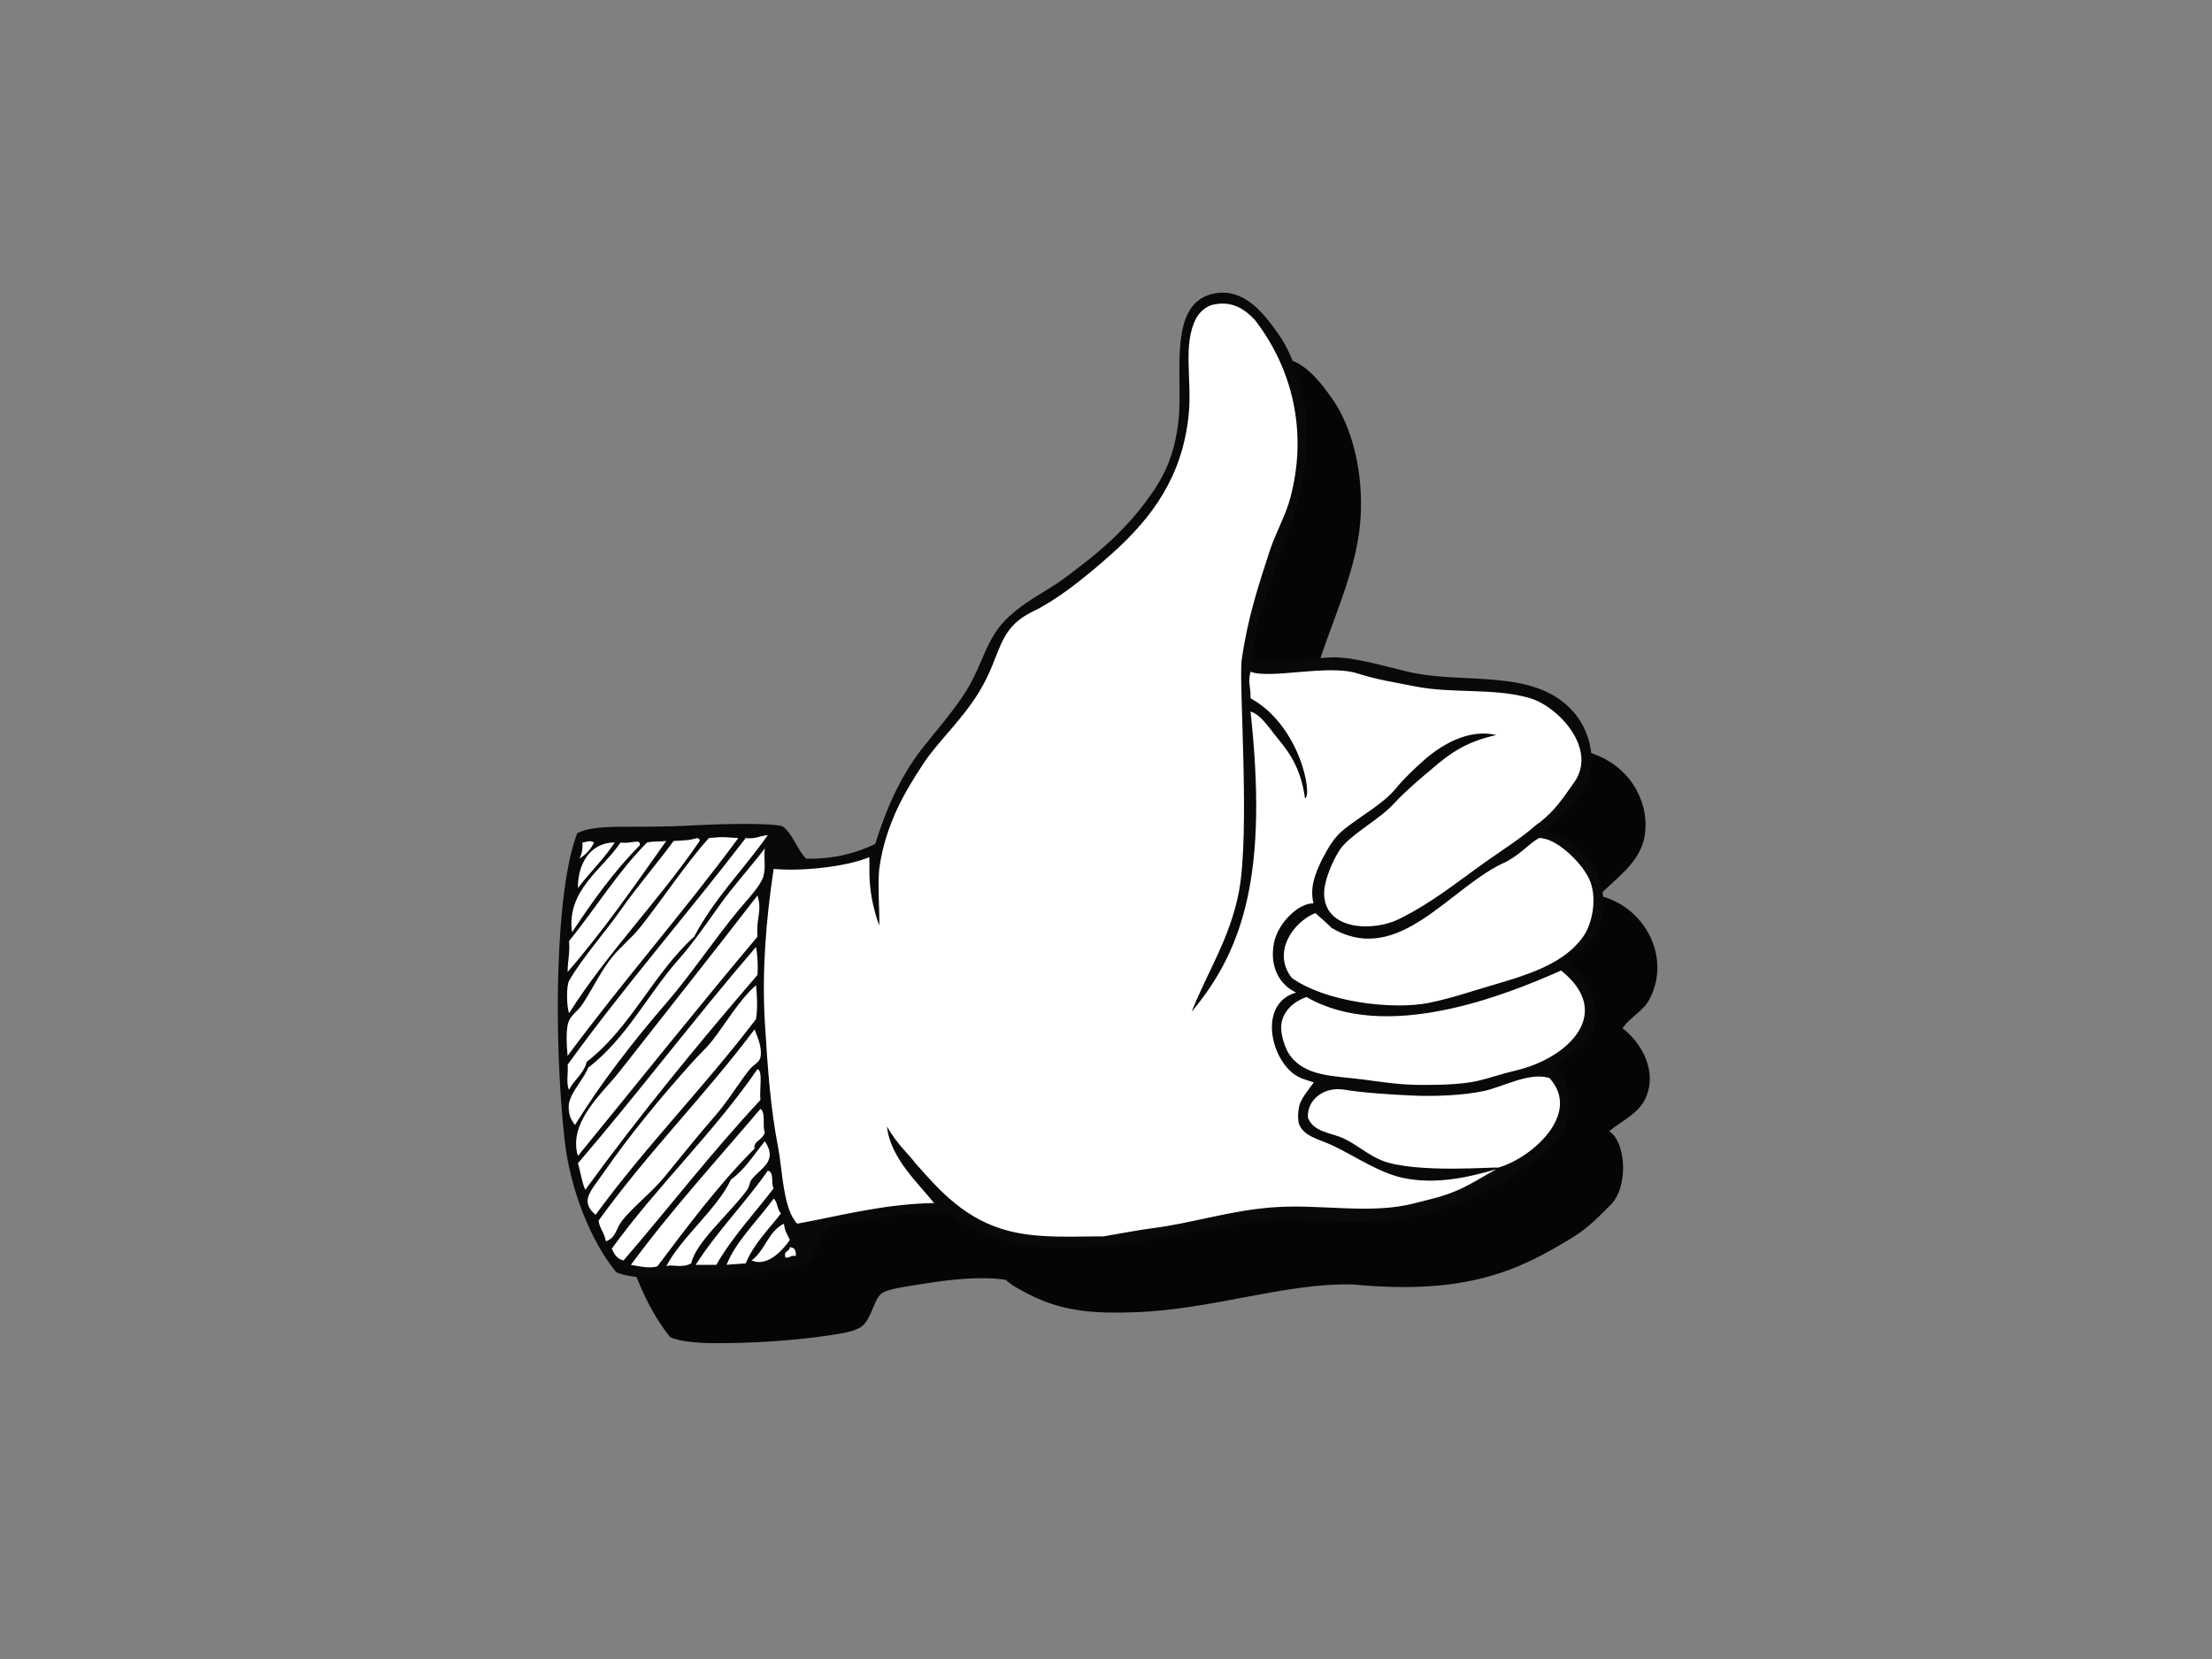 <?xml version="1.0" encoding="utf-8"?>
<!-- Generator: Adobe Illustrator 17.0.0, SVG Export Plug-In . SVG Version: 6.00 Build 0)  -->
<!DOCTYPE svg PUBLIC "-//W3C//DTD SVG 1.1//EN" "http://www.w3.org/Graphics/SVG/1.1/DTD/svg11.dtd">
<svg version="1.1" id="Layer_1" xmlns="http://www.w3.org/2000/svg" xmlns:xlink="http://www.w3.org/1999/xlink" x="0px" y="0px"
	 width="800px" height="600px" viewBox="0 0 800 600" enable-background="new 0 0 800 600" xml:space="preserve">
<rect x="0" y="0" width="800" height="600" fill="#808080" stroke="none"/>
<g>
	<path fill="#050505" d="M586.786,371.841c2.97-4.128,7.369-6.096,9.578-10.117c8.351-15.131-1.358-34.008-18.094-37.793
		c6.104-6.236,14.824-11.953,16.496-21.292c1.537-8.567-1.832-16.508-5.853-21.292c-13.942-16.608-40.084-10.085-60.149-14.903
		c-10.556-2.54-20.685-5.586-28.382-5.171c-8.859,0.455-21.966,2.899-28.043,1.441c1.05-24.605,17.902-48.771,19.699-75.049
		c1.173-17.076-3.202-33.609-10.313-43.581c-5.266-7.39-12.14-16.349-22.804-14.489c-17.651,3.091-11.279,30.634-13.195,46.357
		c-1.601,13.194-5.437,20.545-12.097,29.416c-6.08,8.129-13.526,15.152-21.135,21.14c-2.783,2.195-8.201,6.351-10.409,7.809
		c-6.823,4.507-11.669,6.735-17.659,12.185c-8.212,7.47-9.342,16.987-15.287,26.613c-4.415,7.146-11.099,14.759-16.033,21.008
		c-8.189,10.392-13.427,22.977-17.027,34.602c-6.836,3.274-14.701,5.526-25.021,5.322c-3.31-3.433-4.655-8.835-8.512-11.714
		c-5.406-1.561-28.749-0.531-31.357-0.379c-23.368,1.401-35.197-0.85-42.87,2.843c-8.065,20.764-8.616,74.239-4.628,110.606
		c2.096,19.1,9.938,37.465,18.697,48.217c2.766,1.325,8.887,2.052,14.377,2.132c14.265,0.184,31.184-0.91,44.407-2.994
		c3.446-0.543,6.664-1.078,9.347-2.328c4.746-2.212,5.198-10.58,8.524-12.776c2.427-1.597,9.095-2.411,13.837-3.198
		c11.674-1.92,22.442-2.902,30.874-1.593c2.364,2.24,5.186,3.562,8.516,5.322c12.593,6.44,24.421,6.875,38.331,6.392
		c27.883-0.982,54.226-10.624,78.623-10.049c42.037,4.065,60.789-5.549,79.605-17.043c5.84-3.57,9.961-8.089,13.698-11.77
		c6.368-6.276,5.764-22.39-0.531-26.614c3.876-3.306,10.181-6.132,12.772-11.183C599.96,387.846,593.616,377.023,586.786,371.841z"
		/>
	<path fill="#FFFFFF" d="M566.576,350.833l-1.649-1.246l1.202-1.684c1.529-2.116,3.31-3.649,5.03-5.131
		c1.757-1.517,3.414-2.943,4.423-4.763c3.446-6.253,3.693-13.69,0.671-20.426c-3.234-7.21-9.733-12.544-17.379-14.28l-3.709-0.839
		l2.655-2.711c1.417-1.441,2.975-2.863,4.479-4.256c5.055-4.616,10.284-9.391,11.45-15.93c1.433-7.977-1.845-15.331-5.39-19.551
		c-8.763-10.436-22.717-11.127-37.509-11.845c-7.234-0.367-14.716-0.731-21.507-2.352l-5.646-1.397
		c-8.3-2.084-16.137-4.044-22.142-3.733c-2.827,0.152-6.072,0.504-9.513,0.875c-7.218,0.778-14.677,1.585-19.128,0.522l-1.697-0.41
		l0.068-1.745c0.547-12.684,5.226-25.404,9.757-37.697c4.456-12.108,9.075-24.629,9.942-37.413
		c1.094-15.917-2.711-32.091-9.917-42.204c-5.538-7.761-11.686-15.199-20.717-13.626c-11.367,1.989-11.211,16.477-11.055,30.486
		c0.06,5.083,0.112,9.877-0.387,14.033c-1.669,13.734-5.853,21.563-12.504,30.439c-5.558,7.406-12.8,14.656-21.531,21.539
		c-2.411,1.896-8.157,6.332-10.548,7.909c-2.044,1.349-3.885,2.475-5.665,3.569c-4.109,2.515-7.661,4.707-11.738,8.408
		c-4.795,4.36-7.074,9.638-9.49,15.219c-1.533,3.541-3.114,7.203-5.422,10.939c-3.358,5.438-8.017,11.159-12.133,16.206
		l-4.037,5.002c-6.831,8.667-12.276,19.754-16.672,33.911l-0.276,0.89l-0.835,0.403c-8.264,3.961-16.512,5.718-25.974,5.53
		l-0.878-0.02l-0.608-0.635c-1.637-1.693-2.795-3.724-3.912-5.693c-1.226-2.151-2.399-4.188-4.06-5.545
		c-5.257-1.19-25.188-0.499-30.251-0.208c-8.93,0.543-16.256,0.547-22.149,0.547c-8.867,0-14.88,0.012-19.16,1.76
		c-7.422,20.402-8.193,72.343-4.2,108.794c1.881,17.152,8.895,35.421,17.922,46.724c2.44,0.962,7.67,1.669,13.068,1.741
		c14.381,0.179,31.26-0.958,44.06-2.971c3.67-0.575,6.436-1.074,8.78-2.156c1.896-0.895,3.018-3.585,4.104-6.188
		c1.094-2.631,2.116-5.11,4.145-6.44c2.423-1.601,7.454-2.379,12.304-3.138l2.356-0.383c13.83-2.28,23.851-2.791,31.544-1.597
		l0.655,0.108l0.479,0.451c1.857,1.769,4.056,2.906,6.823,4.352c0,0,1.23,0.626,1.201,0.623c12.616,6.443,24.829,6.595,37.286,6.156
		c13.111-0.455,25.979-2.883,38.419-5.214c14.054-2.643,27.324-5.146,40.34-4.827h0.072l0.08,0.003
		c40.703,3.937,58.824-4.846,78.287-16.744c4.783-2.922,8.44-6.584,11.662-9.813l1.648-1.645c2.787-2.755,4.292-8.428,3.761-14.141
		c-0.403-4.303-1.925-7.833-3.973-9.21l-2.331-1.561l2.128-1.813c1.294-1.098,2.751-2.096,4.292-3.146
		c3.163-2.156,6.428-4.383,7.973-7.39C578.8,364.85,572.189,355.096,566.576,350.833z"/>
	<path fill-rule="evenodd" clip-rule="evenodd" fill="#090909" d="M452.803,239.213c6.077,1.457,19.184-0.986,28.035-1.446
		c7.701-0.403,17.835,2.639,28.39,5.171c20.058,4.818,46.204-1.702,60.15,14.907c4.028,4.791,7.394,12.723,5.861,21.292
		c-1.673,9.338-10.405,15.051-16.505,21.287c16.732,3.789,26.454,22.665,18.094,37.797c-2.216,4.02-6.616,5.988-9.582,10.117
		c6.827,5.178,13.175,16.001,7.993,26.082c-2.599,5.038-8.903,7.877-12.78,11.171c6.292,4.232,6.903,20.346,0.535,26.618
		c-3.749,3.685-7.861,8.208-13.706,11.773c-18.82,11.503-37.573,21.112-79.6,17.044c-24.402-0.587-50.744,9.063-78.631,10.041
		c-13.902,0.495-25.731,0.056-38.323-6.383c-3.33-1.761-6.149-3.087-8.516-5.322c-8.436-1.313-19.2-0.331-30.869,1.597
		c-4.76,0.782-11.41,1.589-13.846,3.19c-3.329,2.2-3.773,10.576-8.516,12.776c-2.699,1.254-5.912,1.789-9.347,2.332
		c-13.226,2.084-30.143,3.174-44.42,2.99c-5.477-0.064-11.598-0.802-14.369-2.128c-8.759-10.752-16.608-29.125-18.7-48.225
		c-3.976-36.351-3.441-89.841,4.631-110.597c7.665-3.697,19.499-1.446,42.867-2.843c2.615-0.152,25.951-1.177,31.352,0.379
		c3.865,2.882,5.211,8.276,8.516,11.71c10.324,0.208,18.182-2.048,25.017-5.326c3.605-11.621,8.851-24.193,17.04-34.598
		c4.923-6.248,11.622-13.857,16.03-21.008c5.944-9.626,7.078-19.143,15.287-26.609c5.993-5.454,10.831-7.682,17.655-12.181
		c2.212-1.465,7.621-5.617,10.408-7.801c7.614-6.004,15.055-13.023,21.144-21.156c6.652-8.867,10.493-16.221,12.09-29.412
		c1.913-15.718-4.459-43.27,13.198-46.357c10.668-1.864,17.543,7.103,22.805,14.481c7.106,9.981,11.482,26.518,10.308,43.59
		C470.702,190.441,453.854,214.607,452.803,239.213z M448.017,322.782c4.208-21.543-0.072-75.952,1.062-84.104
		c2.06-14.741,5.921-26.558,10.113-39.382c2.163-6.627,5.721-12.692,7.454-19.171c6.368-23.811,0.842-46.735-12.784-64.401
		c-3.285-3.466-8.164-7.482-15.957-5.326c-2.376,1.002-4.116,2.583-5.33,4.79c-4.918,9.427-1.429,22.059-2.659,34.599
		c-2.199,22.621-13.374,37.333-26.877,49.645c-5.634,5.139-12.305,10.62-17.303,14.23c-3.689,2.667-8.009,5.469-11.83,7.306
		c-13.598,6.524-11.302,15.347-19.774,29.213c-5.941,9.901-15.036,18.202-20.027,25.763c-7.038,10.656-13.629,21.958-15.969,37.257
		c-0.95,6.196,0.164,17.838-0.18,21.583c-4.331-12.736-3.37-19.116-3.544-24.773c-8.6,3.565-24.789,5.182-34.607,4.252
		c-2.786,18.405-4.271,37.15-3.19,55.367c1.05,17.619,2.163,31.851,4.795,45.246c1.569,8.06,1.761,22.437,6.919,27.679
		c14.389-2.551,30.638-7.102,49.498-7.458c-5.49-6.923-15.925-16.364-17.028-27.679c3.645,6.495,7.841,9.961,10.333,13.334
		c8.875,10.133,18.162,20.462,33.847,24.462c11.163,2.843,23.811,1.868,34.039,1.953c6.975-1.158,12.564-2.303,18.122-3.019
		c14.293-1.84,27.04-6.18,42.591-7.454c17.774-1.457,35.86,2.759,52.157-1.597c4.951-1.317,8.931-2.004,14.373-4.252
		c4.627-1.828,9.989-5.27,14.904-7.989c-10.528,3.095-22.018,5.566-33.528,3.195c-8.795-1.809-17.81-8.049-25.556-11.714
		c-5.35-2.527-10.708-3.262-12.392-8.173c-0.375-2.431-0.296-3.485,0.199-6.2c0.706-2.787,3.486-6.004,5.278-8.508
		c-2.332-0.802-5.098-1.353-7.45-3.198c-8.716-6.819-12.129-25.583,1.058-29.281c-6.268-2.93-9.706-9.693-7.989-18.097
		c1.469-7.099,8.811-14.285,14.233-14.166c-1.345-5.988,0.599-10.468,2.971-15.618c2.372-4.344,4.16-8.057,8.36-11.355
		c6.519-5.13,13.874-8.987,18.624-14.748c3.138-3.821,6.372-6.735,9.358-9.458c6.804-6.208,16.836-12.082,26.834-9.71
		c-10.544,2.411-16.041,5.965-23.564,12.484c-3.357,2.767-9.746,8.236-13.162,12.006c-5.294,5.845-13.722,10.085-18.629,15.435
		c-2.951,3.206-7.027,12.388-6.923,17.57c0.287,13.299,17.954,13.647,27.157,9.039c12.252-6.124,20.501-13.04,31.396-20.757
		c5.929-4.188,12.816-8.584,17.57-12.772c0.918-0.818,1.562-1.138,2.124-1.597c5.154-4.172,7.665-7.829,12.245-14.369
		c8.444-12.069-5.765-27.285-15.97-30.343c-12.768-3.832-28.158-1.585-41.521-4.268c-7.757-1.545-13.634-2.371-20.868-4.683
		c-10.848-3.465-31.416,2.176-38.747-0.634c-1.05,4.048,0.128,5.517,0,9.585c18.002,9.941,22.485,35.161,19.695,36.196
		c-1.334-9.669-4.707-15.487-9.578-21.3c-3.202-3.809-6.109-8.795-10.117-10.109c6.208,57.195-1.881,85.489-21.292,108.589
		C436.69,351.463,444.743,339.542,448.017,322.782z M269.695,303.091c-21.175,27.615-43.936,53.65-64.409,81.969
		c0.343,2.85-0.699,7.091,0.531,9.059c1.828-3.689,5.298-5.709,6.388-10.117c15.857-12.177,24.114-31.955,38.862-45.246
		c7.254-13.858,17.914-24.309,26.614-36.726C274.941,302.309,273.129,303.507,269.695,303.091z M256.389,303.091
		c-8.373,9.25-16.952,22.422-25.021,32.471c-2.878,3.585-6.499,6.487-9.578,10.109c-4.228,4.983-7.526,12.089-11.179,17.566
		c-1.553,2.336-3.792,3.67-4.795,5.861c-1.401,3.078-0.787,9.877-0.531,12.772c19.902-26.945,41.856-51.825,61.742-78.778
		C261.918,302.828,262.098,302.524,256.389,303.091z M243.609,304.158c-5.853,7.992-13.311,16.652-19.156,25.016
		c-5.537,7.913-13.938,17.315-18.637,25.543c-0.986,1.738-0.954,9.243,0,11.714c14.057-22.139,32.123-40.268,46.851-61.743
		c0.591-0.767,0.571-1.306-0.539-1.597C248.747,304.09,247.302,303.866,243.609,304.158z M467.18,353.655
		c12.297,8.827,36.667,11.686,49.73,9.019c4.763-0.971,10.176-2.479,15.738-4.228c15.507-4.847,31.576-8.013,39.924-19.69
		c3.146-4.404,5.026-13.103,2.667-19.699c-2.388-6.623-12.608-16.273-18.633-15.966c-3.697,2.084-6.459,5.633-11.714,8.512
		c-20.337,8.715-38.838,38.447-63.336,23.959c-1.756-1.741-4.168-3.901-5.864-5.33C467.663,333.478,459.97,344.425,467.18,353.655z
		 M210.611,304.688c0.22,2.519-0.263,4.352-1.069,5.853c2.311-1.421,4.1-3.353,5.329-5.853
		C212.975,303.738,212.404,304.572,210.611,304.688z M224.453,304.688c-6.616,9.837-19.631,17.299-17.566,32.47
		c7.433-11.198,15.183-22.074,24.481-31.408C231.951,303.028,227.895,305.391,224.453,304.688z M234.027,304.688
		c-10.624,10.668-18.681,23.887-28.21,35.66c0.324,4.911-0.503,6.607-0.531,11.183c12.863-14.824,24.206-31.161,35.66-47.374
		C237.684,304.529,236.957,304.129,234.027,304.688z M209.01,321.185c4.256-5.681,9.41-10.456,13.311-16.497
		C212.795,304.744,208.902,313.268,209.01,321.185z M260.117,327.568c-4.863,6.84-9.438,13.483-14.911,19.695
		c-11.055,12.568-18.689,28.295-32.462,38.87c-3.066,7.247-11.107,12.445-4.791,20.749c9.302-15.071,20.761-29.959,33.533-44.707
		c8.571-9.898,17.091-22.817,26.075-33.541c3.238-3.849,7.526-8.304,8.527-11.705c0.99-3.41,0.032-6.312,0.527-10.11
		C271.141,314.022,265.291,320.303,260.117,327.568z M223.914,387.723c-5.889,7.522-18.592,18.158-14.904,30.346
		c21.631-26.454,42.975-53.199,64.945-79.313c-0.579-6.767,1.792-9.139,0-14.907C258.189,344.301,240.554,366.487,223.914,387.723z
		 M209.01,420.732c0.975,3.11,1.39,6.771,2.663,9.582c19.655-27.021,40.702-52.629,62.282-77.725
		c0.267-4.548-0.076-7.45-0.531-10.104C251.422,368.032,230.965,395.128,209.01,420.732z M463.448,370.16
		c-0.607,3.709,1.509,9.522,3.198,11.71c5.805,7.522,15.467,7.154,26.082,8.517c8.065,1.034,13.451,2.024,22.262,1.992
		c5.505-0.016,13.746-0.112,19.743-1.533c3.9-0.914,8.635-2.559,13.351-3.649c18.892-4.387,35.972-20.653,16.504-36.199
		c-20.972,9.338-63.483,26.063-92.089,9.578C468.231,362.099,464.266,365.233,463.448,370.16z M257.45,376.552
		c-1.988,2.535-4.587,4.846-6.918,7.45c-11.482,12.791-22.414,25.931-32.466,40.451c-4.484,6.475-8.456,9.941-2.663,14.907
		c18.122-24.824,39.492-46.387,58.022-70.798c0.694-4.144,0.276-9.657,0-12.245C267.416,361.548,262.537,370.064,257.45,376.552z
		 M216.468,441.485c0.447,2.926,2.204,4.527,2.659,7.458c3.761-1.329,3.63-4.624,5.854-7.458
		c3.832-4.875,10.787-10.288,15.434-15.966c6.172-7.534,11.854-14.676,18.102-21.822c4.779-5.474,8.352-11.51,12.245-16.501
		c1.856-2.396,3.813-2.787,4.256-4.791c0.727-3.266-0.966-7.194-2.124-10.117C254.947,396.226,233.967,417.119,216.468,441.485z
		 M221.255,451.602c0.878,1.964,1.917,3.753,4.26,4.256c17.047-19.794,31.648-38.887,49.502-58.022
		c-0.435-3.729,0.998-10.664-1.062-11.179C257.978,409.888,237.716,428.849,221.255,451.602z M560.336,389.854
		c-7.466-2.22-16.868,3.354-23.959,4.791c-7.581,1.526-17.104,1.925-25.016,1.598c-7.562-0.316-18.521-1.018-25.009-2.124
		c-7.79-1.346-13.759,3.908-13.323,10.104c2.048,5.271,8.164,5.35,12.78,7.454c4.755,2.176,9.019,6.048,13.837,7.984
		c12.273,4.939,42.379,2.164,42.057,2.667C553.576,419.095,572.341,402.878,560.336,389.854z M228.174,457.458
		c3.661,0.647,7.002,1.349,9.582,0.531c10.217-13.57,22.325-29.839,35.137-42.583c-0.507-2.727,2.811-2.899,3.721-5.857
		c-1.01-2.364,0.471-7.198-1.597-8.512C259.235,419.674,242.755,437.612,228.174,457.458z M264.369,426.581
		c-5.038,10.76-18.045,20.984-23.423,31.408c1.693-0.962,5.394,0.871,9.051-1.066c1.593-7.677,13.982-18.025,20.229-26.609
		c0.875-1.198,0.875-2.831,1.594-3.734c3.505-4.347,9.614-6.539,4.795-13.838C272.698,417.534,269.452,422.967,264.369,426.581z
		 M251.593,457.458c2.487,0,4.967,0,7.462,0c5.885-10.265,13.762-18.525,20.749-27.676c-1.097-1.741,0.332-6.016-2.123-6.387
		C270.327,434.083,259.311,445.381,251.593,457.458z M262.776,457.458c1.429-0.228,4.177-0.28,6.919-0.536
		c3.015-7.278,8.324-12.265,12.776-18.101c-1.442-1.21-1.174-4.145-2.667-5.314C274.223,441.217,265.959,449.11,262.776,457.458z
		 M271.82,455.857c5.585,2.467,11.186-3.518,13.845-7.45c-0.874-1.796-1.944-3.381-2.132-5.853
		C277.884,445.245,276.666,452.359,271.82,455.857z M284.068,454.795c1.681,0.259,1.876-0.962,3.725-0.535
		c0.219-1.984-0.428-3.123-2.128-3.195C285.613,452.795,283.249,452.208,284.068,454.795z"/>
</g>
</svg>
